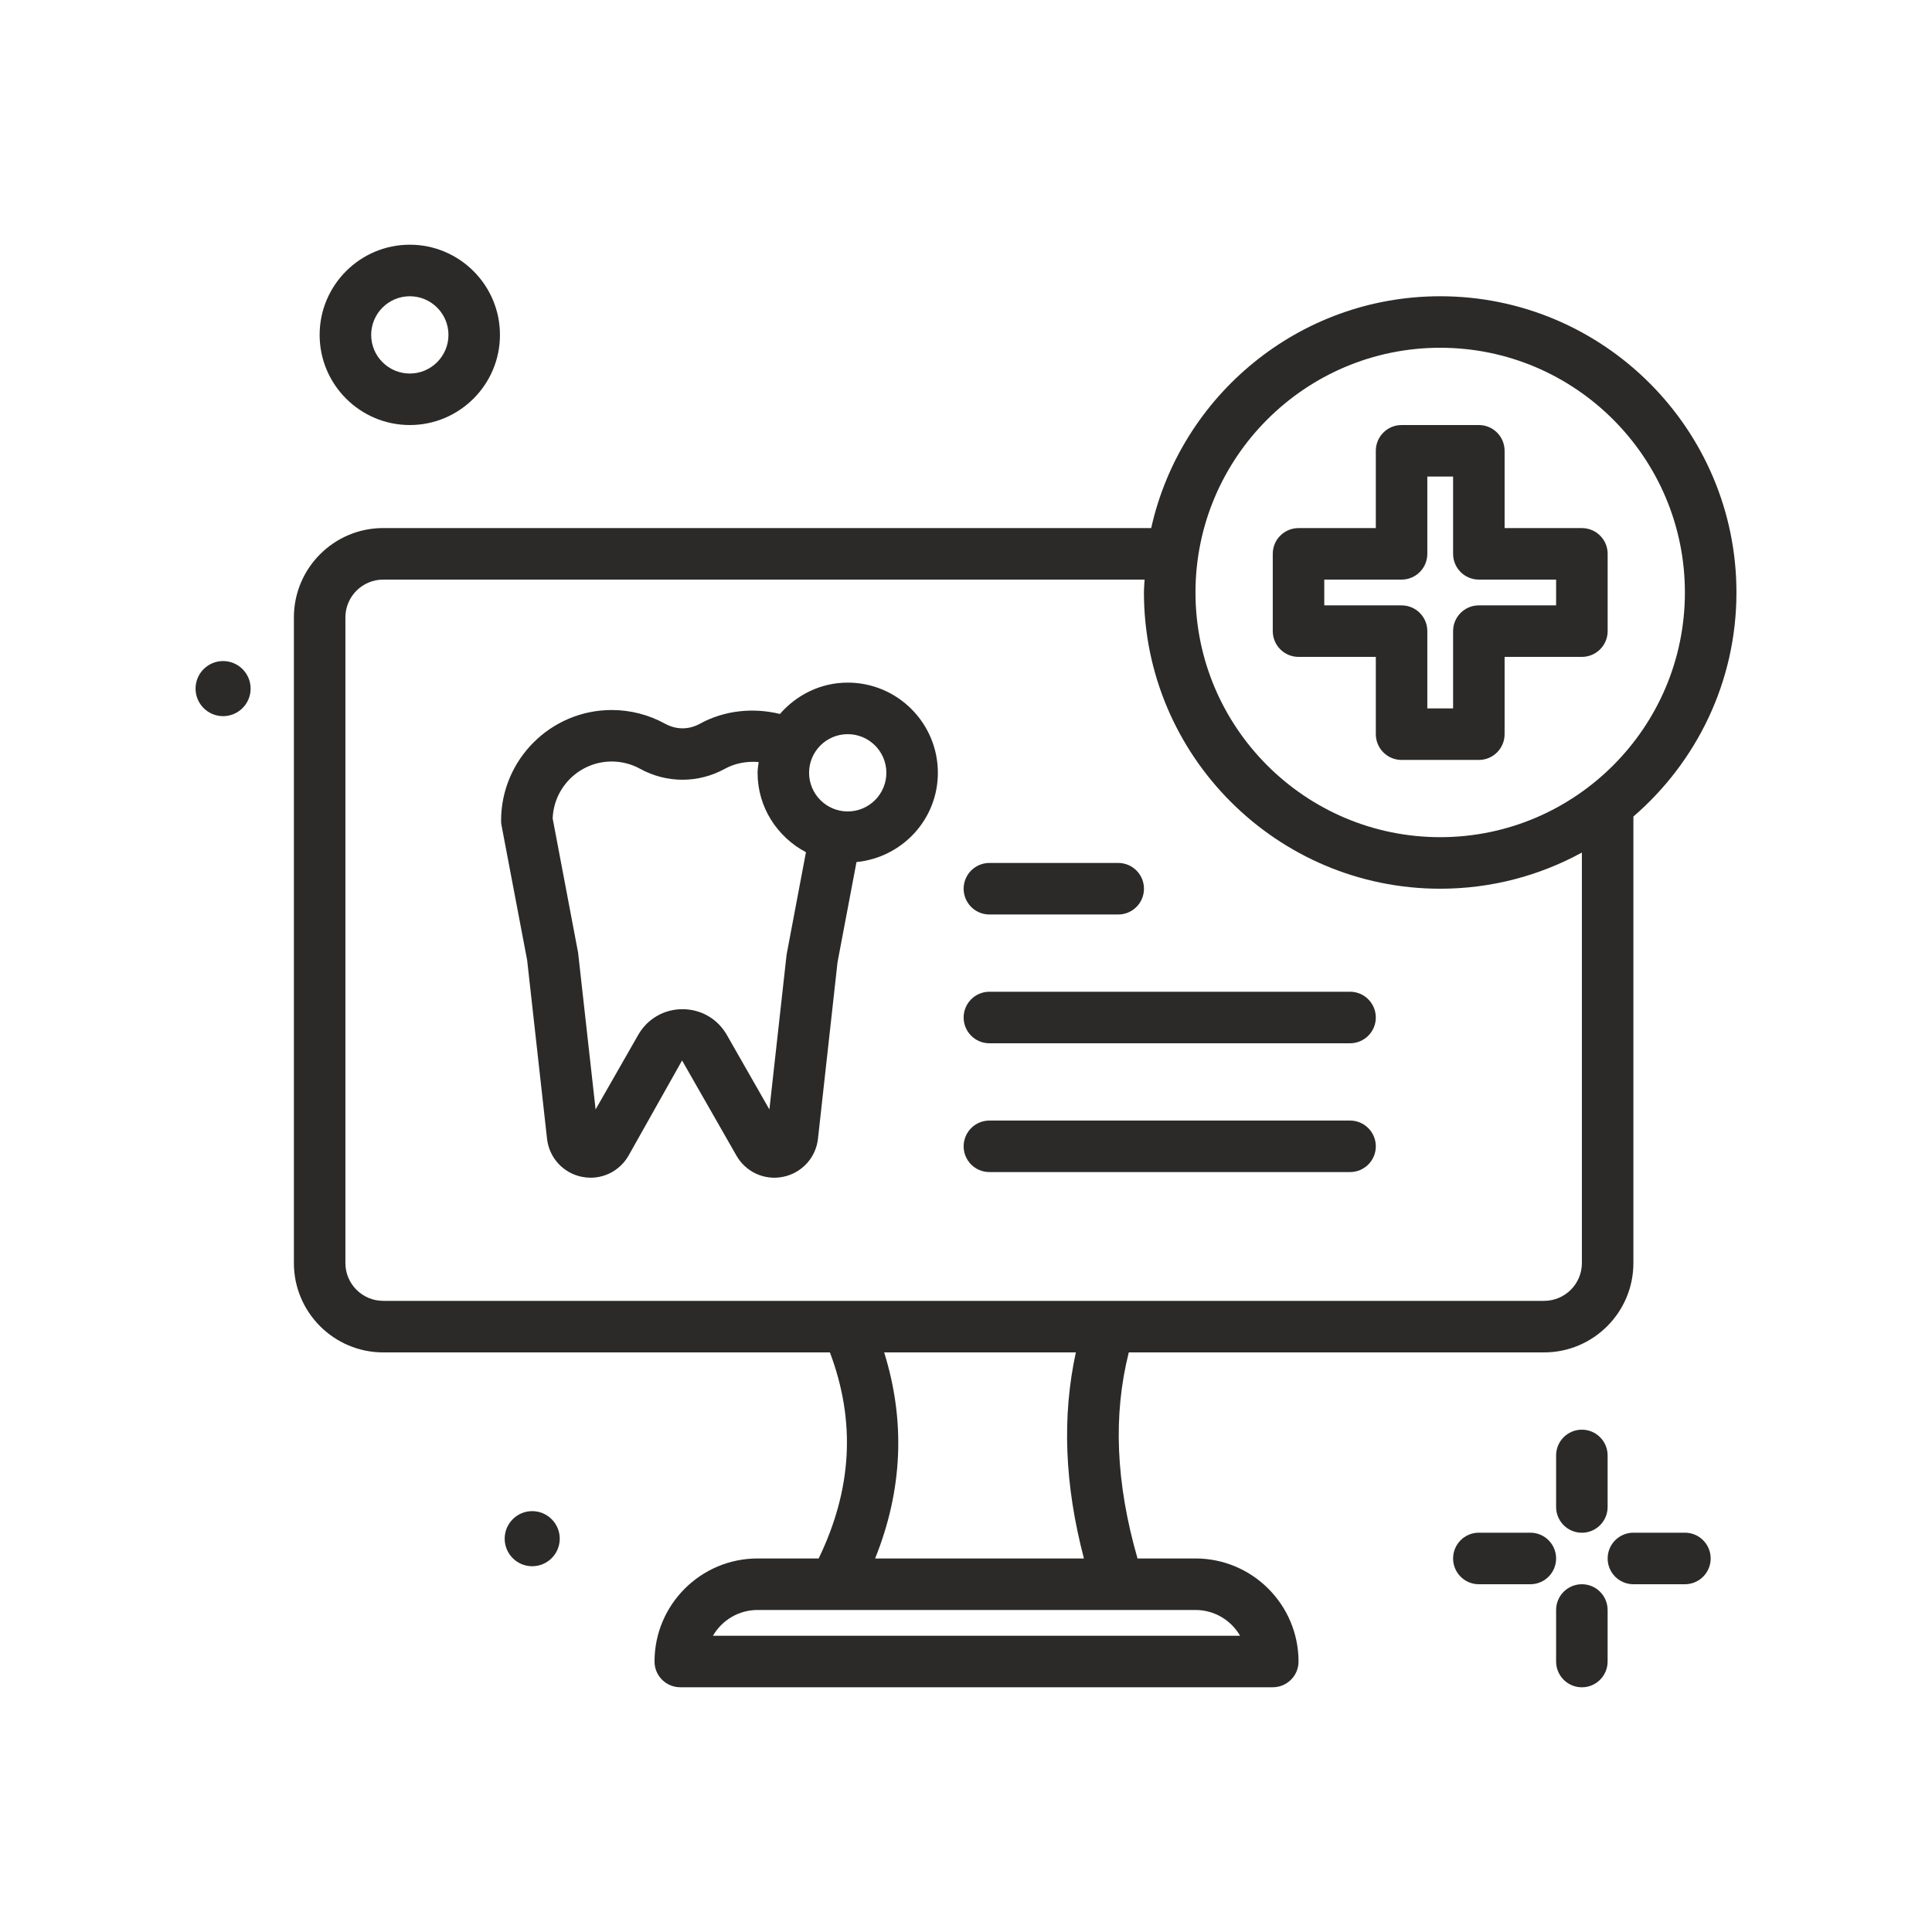 <svg width="50" height="50" viewBox="0 0 50 50" fill="none" xmlns="http://www.w3.org/2000/svg">
<path class="icon__color-element" d="M5.773 17.108C5.38 17.108 5.061 17.428 5.061 17.821C5.061 18.215 5.38 18.534 5.773 18.534C6.167 18.534 6.486 18.215 6.486 17.821C6.486 17.428 6.167 17.108 5.773 17.108Z" fill="#2B2A29"/>
<path class="icon__color-element" d="M40.939 37C40.57 37 40.272 37.298 40.272 37.667V39C40.272 39.368 40.57 39.667 40.939 39.667C41.307 39.667 41.605 39.368 41.605 39V37.667C41.605 37.298 41.307 37 40.939 37Z" fill="#2B2A29"/>
<path class="icon__color-element" d="M40.939 41C40.57 41 40.272 41.298 40.272 41.667V43C40.272 43.368 40.57 43.667 40.939 43.667C41.307 43.667 41.605 43.368 41.605 43V41.667C41.605 41.298 41.307 41 40.939 41Z" fill="#2B2A29"/>
<path class="icon__color-element" d="M39.606 39.666H38.272C37.904 39.666 37.606 39.965 37.606 40.333C37.606 40.701 37.904 41 38.272 41H39.606C39.974 41 40.272 40.701 40.272 40.333C40.272 39.965 39.974 39.666 39.606 39.666Z" fill="#2B2A29"/>
<path class="icon__color-element" d="M43.606 39.666H42.272C41.904 39.666 41.606 39.965 41.606 40.333C41.606 40.701 41.904 41 42.272 41H43.606C43.974 41 44.272 40.701 44.272 40.333C44.272 39.965 43.974 39.666 43.606 39.666Z" fill="#2B2A29"/>
<path class="icon__color-element" d="M10.606 11C11.892 11 12.939 9.953 12.939 8.667C12.939 7.38 11.892 6.333 10.606 6.333C9.319 6.333 8.272 7.38 8.272 8.667C8.272 9.953 9.319 11 10.606 11ZM10.606 7.667C11.157 7.667 11.606 8.115 11.606 8.667C11.606 9.218 11.157 9.667 10.606 9.667C10.054 9.667 9.606 9.218 9.606 8.667C9.606 8.115 10.055 7.667 10.606 7.667Z" fill="#2B2A29"/>
<path class="icon__color-element" d="M13.773 39.108C13.38 39.108 13.061 39.428 13.061 39.821C13.061 40.215 13.38 40.534 13.773 40.534C14.167 40.534 14.486 40.215 14.486 39.821C14.486 39.428 14.167 39.108 13.773 39.108Z" fill="#2B2A29"/>
<path class="icon__color-element" d="M33.606 17H35.606V19C35.606 19.368 35.904 19.667 36.272 19.667H38.272C38.641 19.667 38.939 19.368 38.939 19V17H40.939C41.308 17 41.606 16.701 41.606 16.333V14.333C41.606 13.965 41.308 13.667 40.939 13.667H38.939V11.667C38.939 11.299 38.641 11 38.272 11H36.272C35.904 11 35.606 11.299 35.606 11.667V13.667H33.606C33.237 13.667 32.939 13.965 32.939 14.333V16.333C32.939 16.701 33.237 17 33.606 17ZM34.272 15H36.272C36.641 15 36.939 14.701 36.939 14.333V12.333H37.606V14.333C37.606 14.701 37.904 15 38.272 15H40.272V15.667H38.272C37.904 15.667 37.606 15.965 37.606 16.333V18.333H36.939V16.333C36.939 15.965 36.641 15.667 36.272 15.667H34.272V15Z" fill="#2B2A29"/>
<path class="icon__color-element" d="M25.606 23.667H28.939C29.308 23.667 29.606 23.368 29.606 23C29.606 22.632 29.308 22.333 28.939 22.333H25.606C25.237 22.333 24.939 22.632 24.939 23C24.939 23.368 25.237 23.667 25.606 23.667Z" fill="#2B2A29"/>
<path class="icon__color-element" d="M34.939 25.666H25.606C25.237 25.666 24.939 25.965 24.939 26.333C24.939 26.701 25.237 27 25.606 27H34.939C35.307 27 35.606 26.701 35.606 26.333C35.606 25.965 35.307 25.666 34.939 25.666Z" fill="#2B2A29"/>
<path class="icon__color-element" d="M34.939 29H25.606C25.237 29 24.939 29.299 24.939 29.667C24.939 30.035 25.237 30.333 25.606 30.333H34.939C35.307 30.333 35.606 30.035 35.606 29.667C35.606 29.299 35.307 29 34.939 29Z" fill="#2B2A29"/>
<path class="icon__color-element" d="M21.939 17.666C21.237 17.666 20.613 17.985 20.185 18.477C19.494 18.308 18.747 18.383 18.118 18.728C17.825 18.89 17.502 18.889 17.208 18.728C16.789 18.497 16.313 18.375 15.832 18.375C14.253 18.375 12.968 19.66 12.968 21.239C12.968 21.281 12.972 21.323 12.98 21.363L13.643 24.852L14.157 29.469C14.211 29.959 14.571 30.355 15.053 30.455C15.13 30.471 15.209 30.479 15.285 30.479C15.686 30.479 16.062 30.266 16.267 29.907L17.652 27.445L19.059 29.907C19.302 30.334 19.788 30.556 20.272 30.455C20.754 30.355 21.115 29.959 21.169 29.47L21.675 24.903L22.166 22.31C23.345 22.194 24.272 21.209 24.272 20C24.272 18.713 23.226 17.666 21.939 17.666ZM19.912 28.713L18.81 26.783C18.571 26.367 18.143 26.118 17.663 26.118H17.662C17.183 26.118 16.755 26.367 16.517 26.783L15.414 28.712L14.961 24.654L14.303 21.182C14.333 20.364 15.008 19.708 15.832 19.708C16.089 19.708 16.343 19.773 16.565 19.896C17.253 20.274 18.074 20.274 18.76 19.896C19.026 19.75 19.334 19.696 19.634 19.722C19.623 19.814 19.606 19.905 19.606 20C19.606 20.894 20.117 21.663 20.858 22.055L20.357 24.705L19.912 28.713ZM21.939 21C21.387 21 20.939 20.551 20.939 20C20.939 19.448 21.387 19 21.939 19C22.491 19 22.939 19.448 22.939 20C22.939 20.551 22.491 21 21.939 21Z" fill="#2B2A29"/>
<path class="icon__color-element" d="M30.939 40.333H29.439C28.877 38.377 28.803 36.625 29.213 35H39.961C41.235 35 42.272 33.963 42.272 32.689V21.132C43.902 19.725 44.939 17.65 44.939 15.333C44.939 11.106 41.499 7.667 37.272 7.667C33.618 7.667 30.557 10.239 29.793 13.666H9.917C8.643 13.666 7.606 14.703 7.606 15.978V32.689C7.606 33.963 8.643 35 9.917 35H21.478C22.151 36.789 22.053 38.539 21.187 40.333H19.606C18.135 40.333 16.939 41.529 16.939 43C16.939 43.368 17.237 43.666 17.606 43.666H32.939C33.307 43.666 33.606 43.368 33.606 43C33.605 41.529 32.41 40.333 30.939 40.333ZM37.272 9C40.764 9 43.605 11.841 43.605 15.333C43.605 18.825 40.764 21.666 37.272 21.666C33.78 21.666 30.939 18.825 30.939 15.333C30.939 11.841 33.78 9 37.272 9ZM8.939 32.689V15.978C8.939 15.439 9.378 15 9.917 15H29.622C29.617 15.111 29.605 15.221 29.605 15.333C29.605 19.561 33.045 23 37.272 23C38.599 23 39.849 22.66 40.939 22.064V32.689C40.939 33.228 40.5 33.666 39.961 33.666H9.917C9.378 33.666 8.939 33.228 8.939 32.689ZM22.882 35H27.843C27.483 36.659 27.549 38.416 28.052 40.333H22.648C23.361 38.562 23.436 36.775 22.882 35ZM18.451 42.333C18.682 41.935 19.113 41.666 19.606 41.666H30.939C31.432 41.666 31.863 41.935 32.093 42.333H18.451Z" fill="#2B2A29"/>
</svg>

